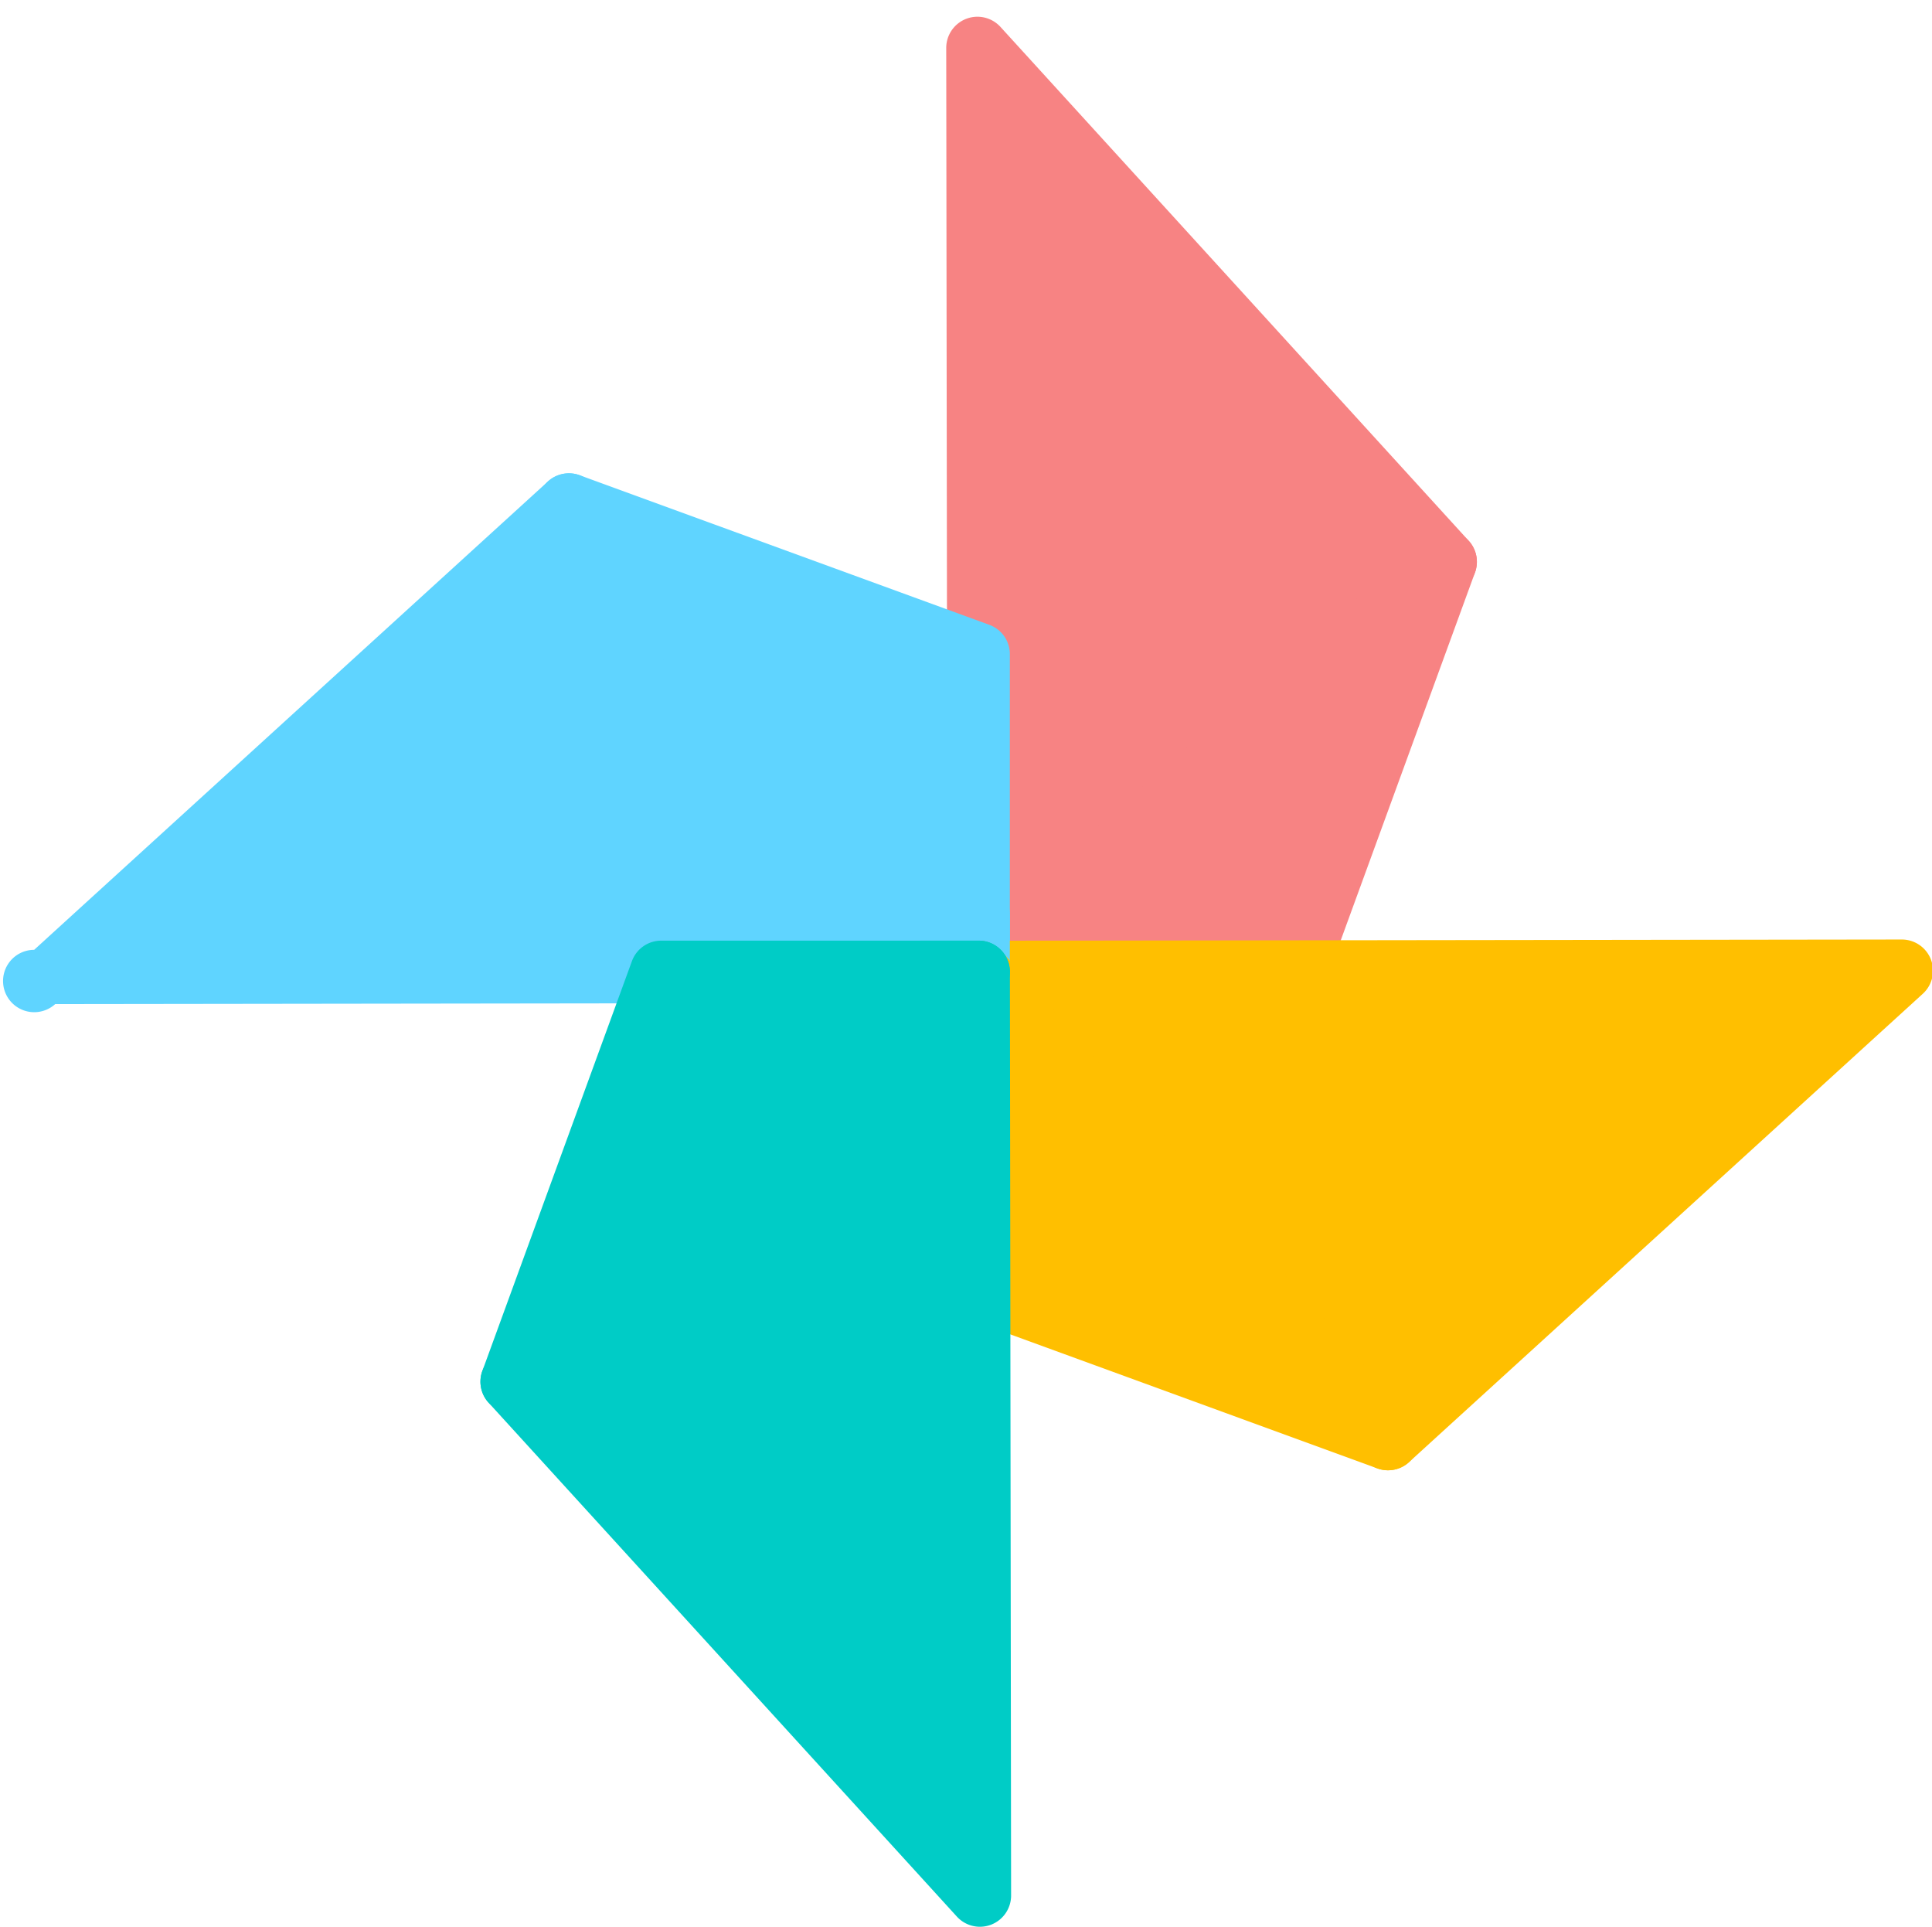 <?xml version="1.0" standalone="no"?><!DOCTYPE svg PUBLIC "-//W3C//DTD SVG 1.1//EN" "http://www.w3.org/Graphics/SVG/1.1/DTD/svg11.dtd"><svg t="1719799915001" class="icon" viewBox="0 0 1027 1024" version="1.1" xmlns="http://www.w3.org/2000/svg" p-id="3142" xmlns:xlink="http://www.w3.org/1999/xlink" width="200.586" height="200"><path d="M769.803 298.596l-150.464 216.578 69.559-0.091z" opacity=".14" p-id="3143"></path><path d="M513.576 10.019a16.587 16.587 0 0 0-10.584 15.483l0.638 490.909a16.583 16.583 0 0 0 16.583 16.56h30.468c4.396 0 8.606-1.752 11.73-4.853l217.796-217.801a16.574 16.574 0 0 0 0.53-22.903l-248.902-273.099a16.592 16.592 0 0 0-18.258-4.296z" fill="#F78383" p-id="3144"></path><path d="M757.557 286.133l-248.273 217.796a16.574 16.574 0 1 0 10.929 29.055h168.749a16.592 16.592 0 0 0 15.582-10.892l79.519-217.801a16.583 16.583 0 0 0-26.506-18.158z" fill="#F78383" p-id="3145"></path><path d="M291.267 255.878L18.154 504.794a16.574 16.574 0 1 0 11.187 28.842l490.909-0.638a16.569 16.569 0 0 0 16.551-16.578v-30.477c0-4.396-1.747-8.615-4.858-11.725L314.156 256.412a16.574 16.574 0 0 0-22.889-0.534z" fill="#5FD4FF" p-id="3146"></path><path d="M1010.909 499.316l-490.914 0.647a16.569 16.569 0 0 0-16.56 16.574v30.477c0 4.396 1.747 8.611 4.858 11.734l217.801 217.787a16.583 16.583 0 0 0 22.903 0.53l273.099-248.902a16.578 16.578 0 0 0-11.187-28.847z" fill="#FFBF00" p-id="3147"></path><path d="M288.754 258.767a16.569 16.569 0 0 0 1.218 20.304l217.796 248.268a16.56 16.56 0 0 0 18.299 4.581 16.587 16.587 0 0 0 10.738-15.519V347.652c0-6.972-4.346-13.192-10.888-15.573L308.121 252.564a16.56 16.56 0 0 0-19.367 6.202z" fill="#5FD4FF" p-id="3148"></path><path d="M514.179 501.023a16.578 16.578 0 0 0-10.738 15.519v168.749c0 6.967 4.355 13.192 10.892 15.578l217.801 79.515a16.578 16.578 0 0 0 18.154-26.506l-217.796-248.277a16.615 16.615 0 0 0-18.312-4.577z" fill="#FFBF00" p-id="3149"></path><path d="M489.777 499.918c-4.405 0-8.611 1.743-11.725 4.858l-217.801 217.796a16.596 16.596 0 0 0-0.53 22.903l248.916 273.104a16.587 16.587 0 0 0 18.258 4.296 16.615 16.615 0 0 0 10.58-15.492l-0.638-490.905a16.583 16.583 0 0 0-16.583-16.565h-30.477z" fill="#00CCC6" p-id="3150"></path><path d="M351.487 499.918a16.56 16.56 0 0 0-15.569 10.888l-79.515 217.805a16.574 16.574 0 0 0 6.216 19.363 16.578 16.578 0 0 0 20.3-1.213l248.273-217.796a16.556 16.556 0 0 0 4.577-18.312 16.569 16.569 0 0 0-15.51-10.738H351.487z" fill="#00CCC6" p-id="3151"></path></svg>